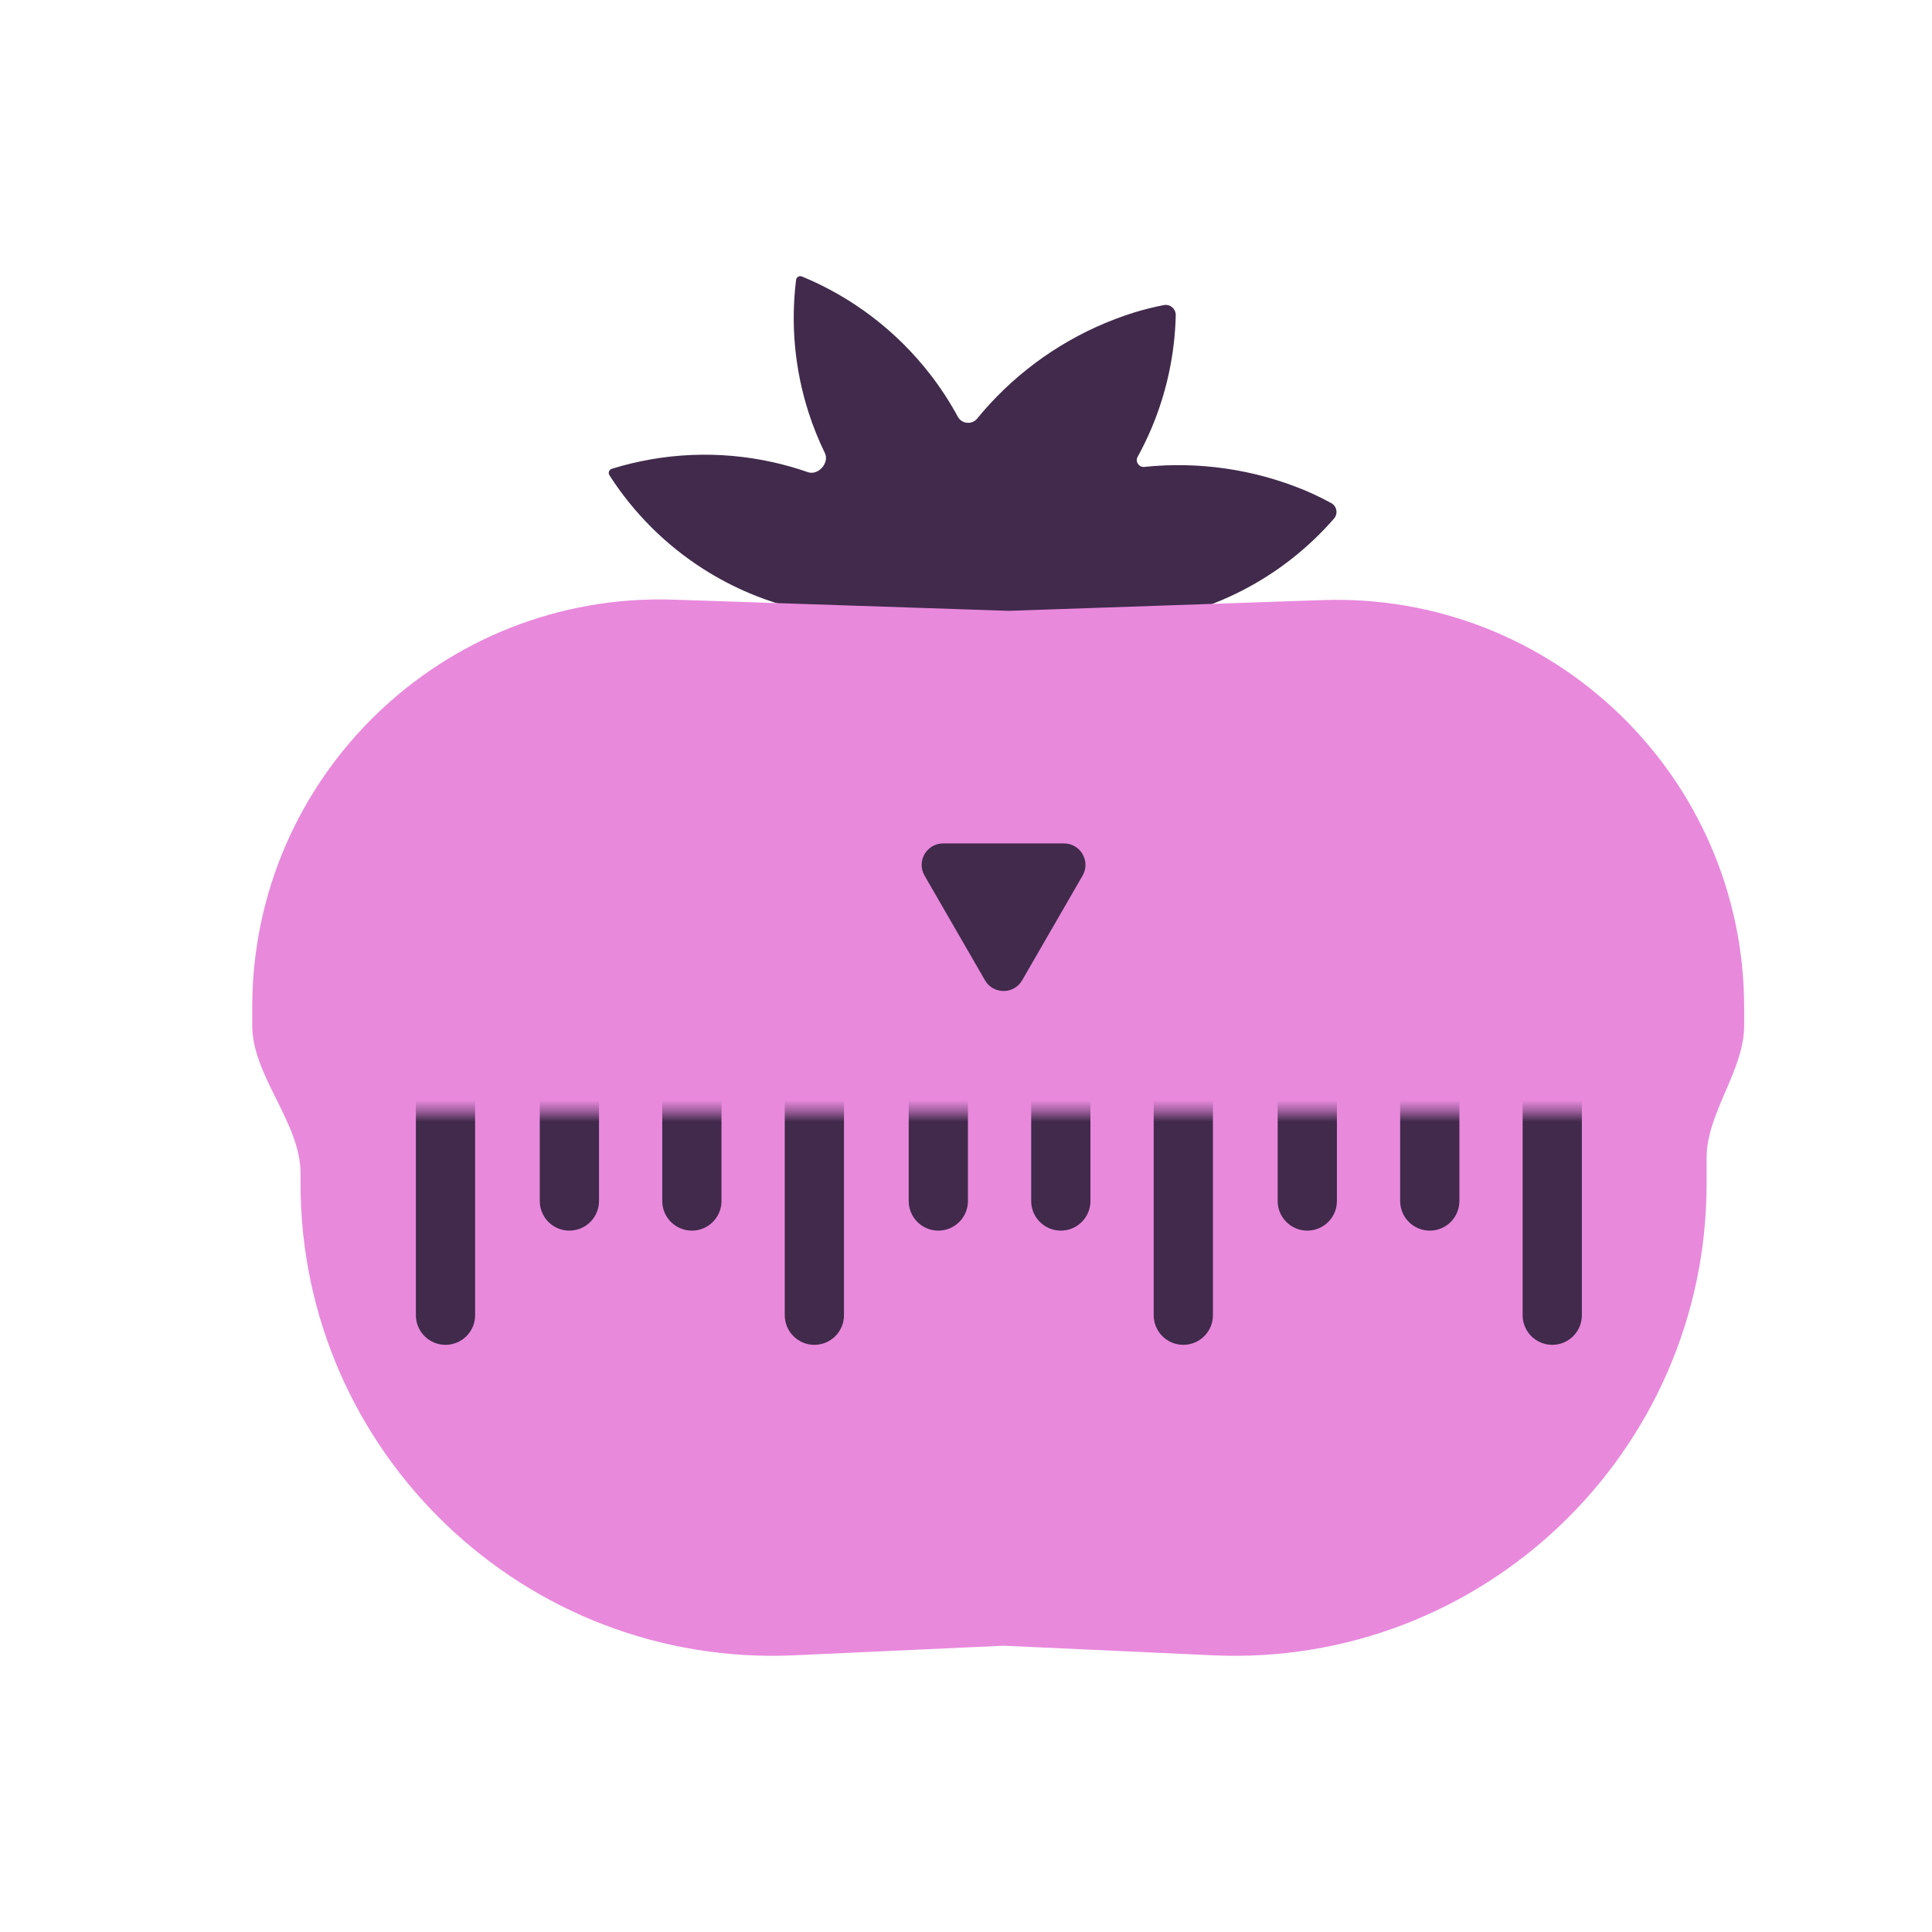 <svg width="180" height="180" viewBox="0 0 180 180" fill="none" xmlns="http://www.w3.org/2000/svg">
<path fill-rule="evenodd" clip-rule="evenodd" d="M76.852 42.208C77.299 43.126 76.234 44.326 75.269 43.99C74.195 43.616 73.098 43.304 71.981 43.056C67.018 41.956 61.854 42.17 56.999 43.677C56.746 43.756 56.635 44.052 56.778 44.275C59.034 47.798 62.032 50.788 65.566 53.036C68.323 54.789 71.351 56.055 74.518 56.788C75.234 56.954 75.584 57.799 75.227 58.442C74.957 58.927 74.715 59.428 74.503 59.943C74.003 61.149 73.676 62.419 73.53 63.716C73.302 65.675 73.478 67.66 74.047 69.549C74.617 71.437 75.568 73.189 76.842 74.695C78.115 76.201 79.684 77.43 81.452 78.306C83.219 79.182 85.148 79.685 87.118 79.786C87.665 79.814 88.212 79.811 88.756 79.777C88.862 79.77 88.969 79.779 89.072 79.804C89.342 79.868 89.613 79.924 89.886 79.973C91.829 80.319 93.821 80.262 95.74 79.807C97.659 79.352 99.465 78.507 101.045 77.327C102.625 76.146 103.946 74.653 104.926 72.942C105.907 71.23 106.525 69.336 106.744 67.375C106.963 65.415 106.778 63.431 106.199 61.545C105.992 60.87 105.736 60.214 105.435 59.58C105.111 58.898 105.542 58.052 106.291 57.956C109.616 57.526 112.845 56.516 115.83 54.968C119.045 53.302 121.912 51.044 124.284 48.318C124.682 47.86 124.556 47.159 124.023 46.869C123.198 46.42 122.35 46.012 121.483 45.648C116.778 43.712 111.666 42.975 106.605 43.501C106.107 43.553 105.746 43.007 105.987 42.569C106.465 41.701 106.898 40.808 107.285 39.892C108.694 36.556 109.458 32.988 109.542 29.375C109.556 28.768 109.011 28.309 108.416 28.426C107.494 28.608 106.581 28.836 105.681 29.11C100.825 30.626 96.42 33.324 92.862 36.961C92.222 37.616 91.613 38.297 91.036 39.003C90.555 39.591 89.605 39.5 89.242 38.832C88.489 37.443 87.621 36.112 86.645 34.854C83.529 30.837 79.419 27.703 74.721 25.761C74.476 25.66 74.201 25.817 74.169 26.08C73.654 30.232 74.051 34.448 75.335 38.434C75.752 39.73 76.259 40.99 76.852 42.208Z" fill="#412A4C"/>
<path fill-rule="evenodd" clip-rule="evenodd" d="M159 107.864C159 103.691 162.5 99.733 162.5 95.56V93.886C162.5 72.389 144.682 55.172 123.197 55.909L94 56.91L62.766 55.869C41.295 55.154 23.5 72.365 23.5 93.848V95.56C23.5 100.216 28 104.625 28 109.281V110.267C28 135.358 48.949 155.369 74.013 154.221L93.5 153.328L112.987 154.221C138.051 155.369 159 135.358 159 110.267V107.864Z" fill="#E889DC"/>
<path d="M95.232 91.33C94.462 92.663 92.538 92.663 91.768 91.33L86.139 81.58C85.369 80.247 86.331 78.58 87.871 78.58L99.129 78.58C100.669 78.58 101.631 80.247 100.861 81.58L95.232 91.33Z" fill="#412A4C"/>
<mask id="mask0_1409_24317" style="mask-type:alpha" maskUnits="userSpaceOnUse" x="14" y="103" width="152" height="44">
<rect x="165.5" y="146.562" width="151" height="43" transform="rotate(-180 165.5 146.562)" fill="#D9D9D9"/>
</mask>
<g mask="url(#mask0_1409_24317)">
<path d="M147.379 122.535L147.379 76.09C147.379 74.566 146.144 73.33 144.62 73.33C143.096 73.33 141.86 74.566 141.86 76.09L141.86 122.535C141.86 124.059 143.096 125.295 144.62 125.295C146.144 125.295 147.379 124.059 147.379 122.535Z" fill="#412A4C"/>
<path d="M135.969 111.895L135.969 86.728C135.969 85.204 134.733 83.969 133.209 83.969C131.685 83.969 130.45 85.204 130.45 86.728L130.45 111.895C130.45 113.419 131.685 114.655 133.209 114.655C134.733 114.655 135.969 113.419 135.969 111.895Z" fill="#412A4C"/>
<path d="M124.557 111.895L124.557 86.728C124.557 85.204 123.321 83.969 121.797 83.969C120.273 83.969 119.038 85.204 119.038 86.728L119.038 111.895C119.038 113.419 120.273 114.655 121.797 114.655C123.321 114.655 124.557 113.419 124.557 111.895Z" fill="#412A4C"/>
<path d="M113.006 122.535L113.006 76.09C113.006 74.566 111.77 73.33 110.246 73.33C108.722 73.33 107.487 74.566 107.487 76.09L107.487 122.535C107.487 124.059 108.722 125.295 110.246 125.295C111.77 125.295 113.006 124.059 113.006 122.535Z" fill="#412A4C"/>
<path d="M101.594 111.895L101.594 86.728C101.594 85.204 100.358 83.969 98.834 83.969C97.31 83.969 96.074 85.204 96.074 86.728L96.074 111.895C96.074 113.419 97.31 114.655 98.834 114.655C100.358 114.655 101.594 113.419 101.594 111.895Z" fill="#412A4C"/>
<path d="M90.181 111.895L90.181 86.728C90.181 85.204 88.946 83.969 87.422 83.969C85.898 83.969 84.662 85.204 84.662 86.728L84.662 111.895C84.662 113.419 85.898 114.655 87.422 114.655C88.946 114.655 90.181 113.419 90.181 111.895Z" fill="#412A4C"/>
<path d="M78.632 122.535L78.632 76.09C78.632 74.566 77.397 73.33 75.872 73.33C74.348 73.33 73.113 74.566 73.113 76.09L73.113 122.535C73.113 124.059 74.348 125.295 75.872 125.295C77.397 125.295 78.632 124.059 78.632 122.535Z" fill="#412A4C"/>
<path d="M67.22 111.895L67.22 86.728C67.22 85.204 65.984 83.969 64.46 83.969C62.936 83.969 61.701 85.204 61.701 86.728L61.701 111.895C61.701 113.419 62.936 114.655 64.46 114.655C65.984 114.655 67.22 113.419 67.22 111.895Z" fill="#412A4C"/>
<path d="M55.808 111.895L55.808 86.728C55.808 85.204 54.572 83.969 53.048 83.969C51.524 83.969 50.289 85.204 50.289 86.728L50.289 111.895C50.289 113.419 51.524 114.655 53.048 114.655C54.572 114.655 55.808 113.419 55.808 111.895Z" fill="#412A4C"/>
<path d="M44.265 122.535L44.265 76.09C44.265 74.566 43.03 73.33 41.505 73.33C39.981 73.33 38.746 74.566 38.746 76.09L38.746 122.535C38.746 124.059 39.981 125.295 41.505 125.295C43.03 125.295 44.265 124.059 44.265 122.535Z" fill="#412A4C"/>
</g>
</svg>
